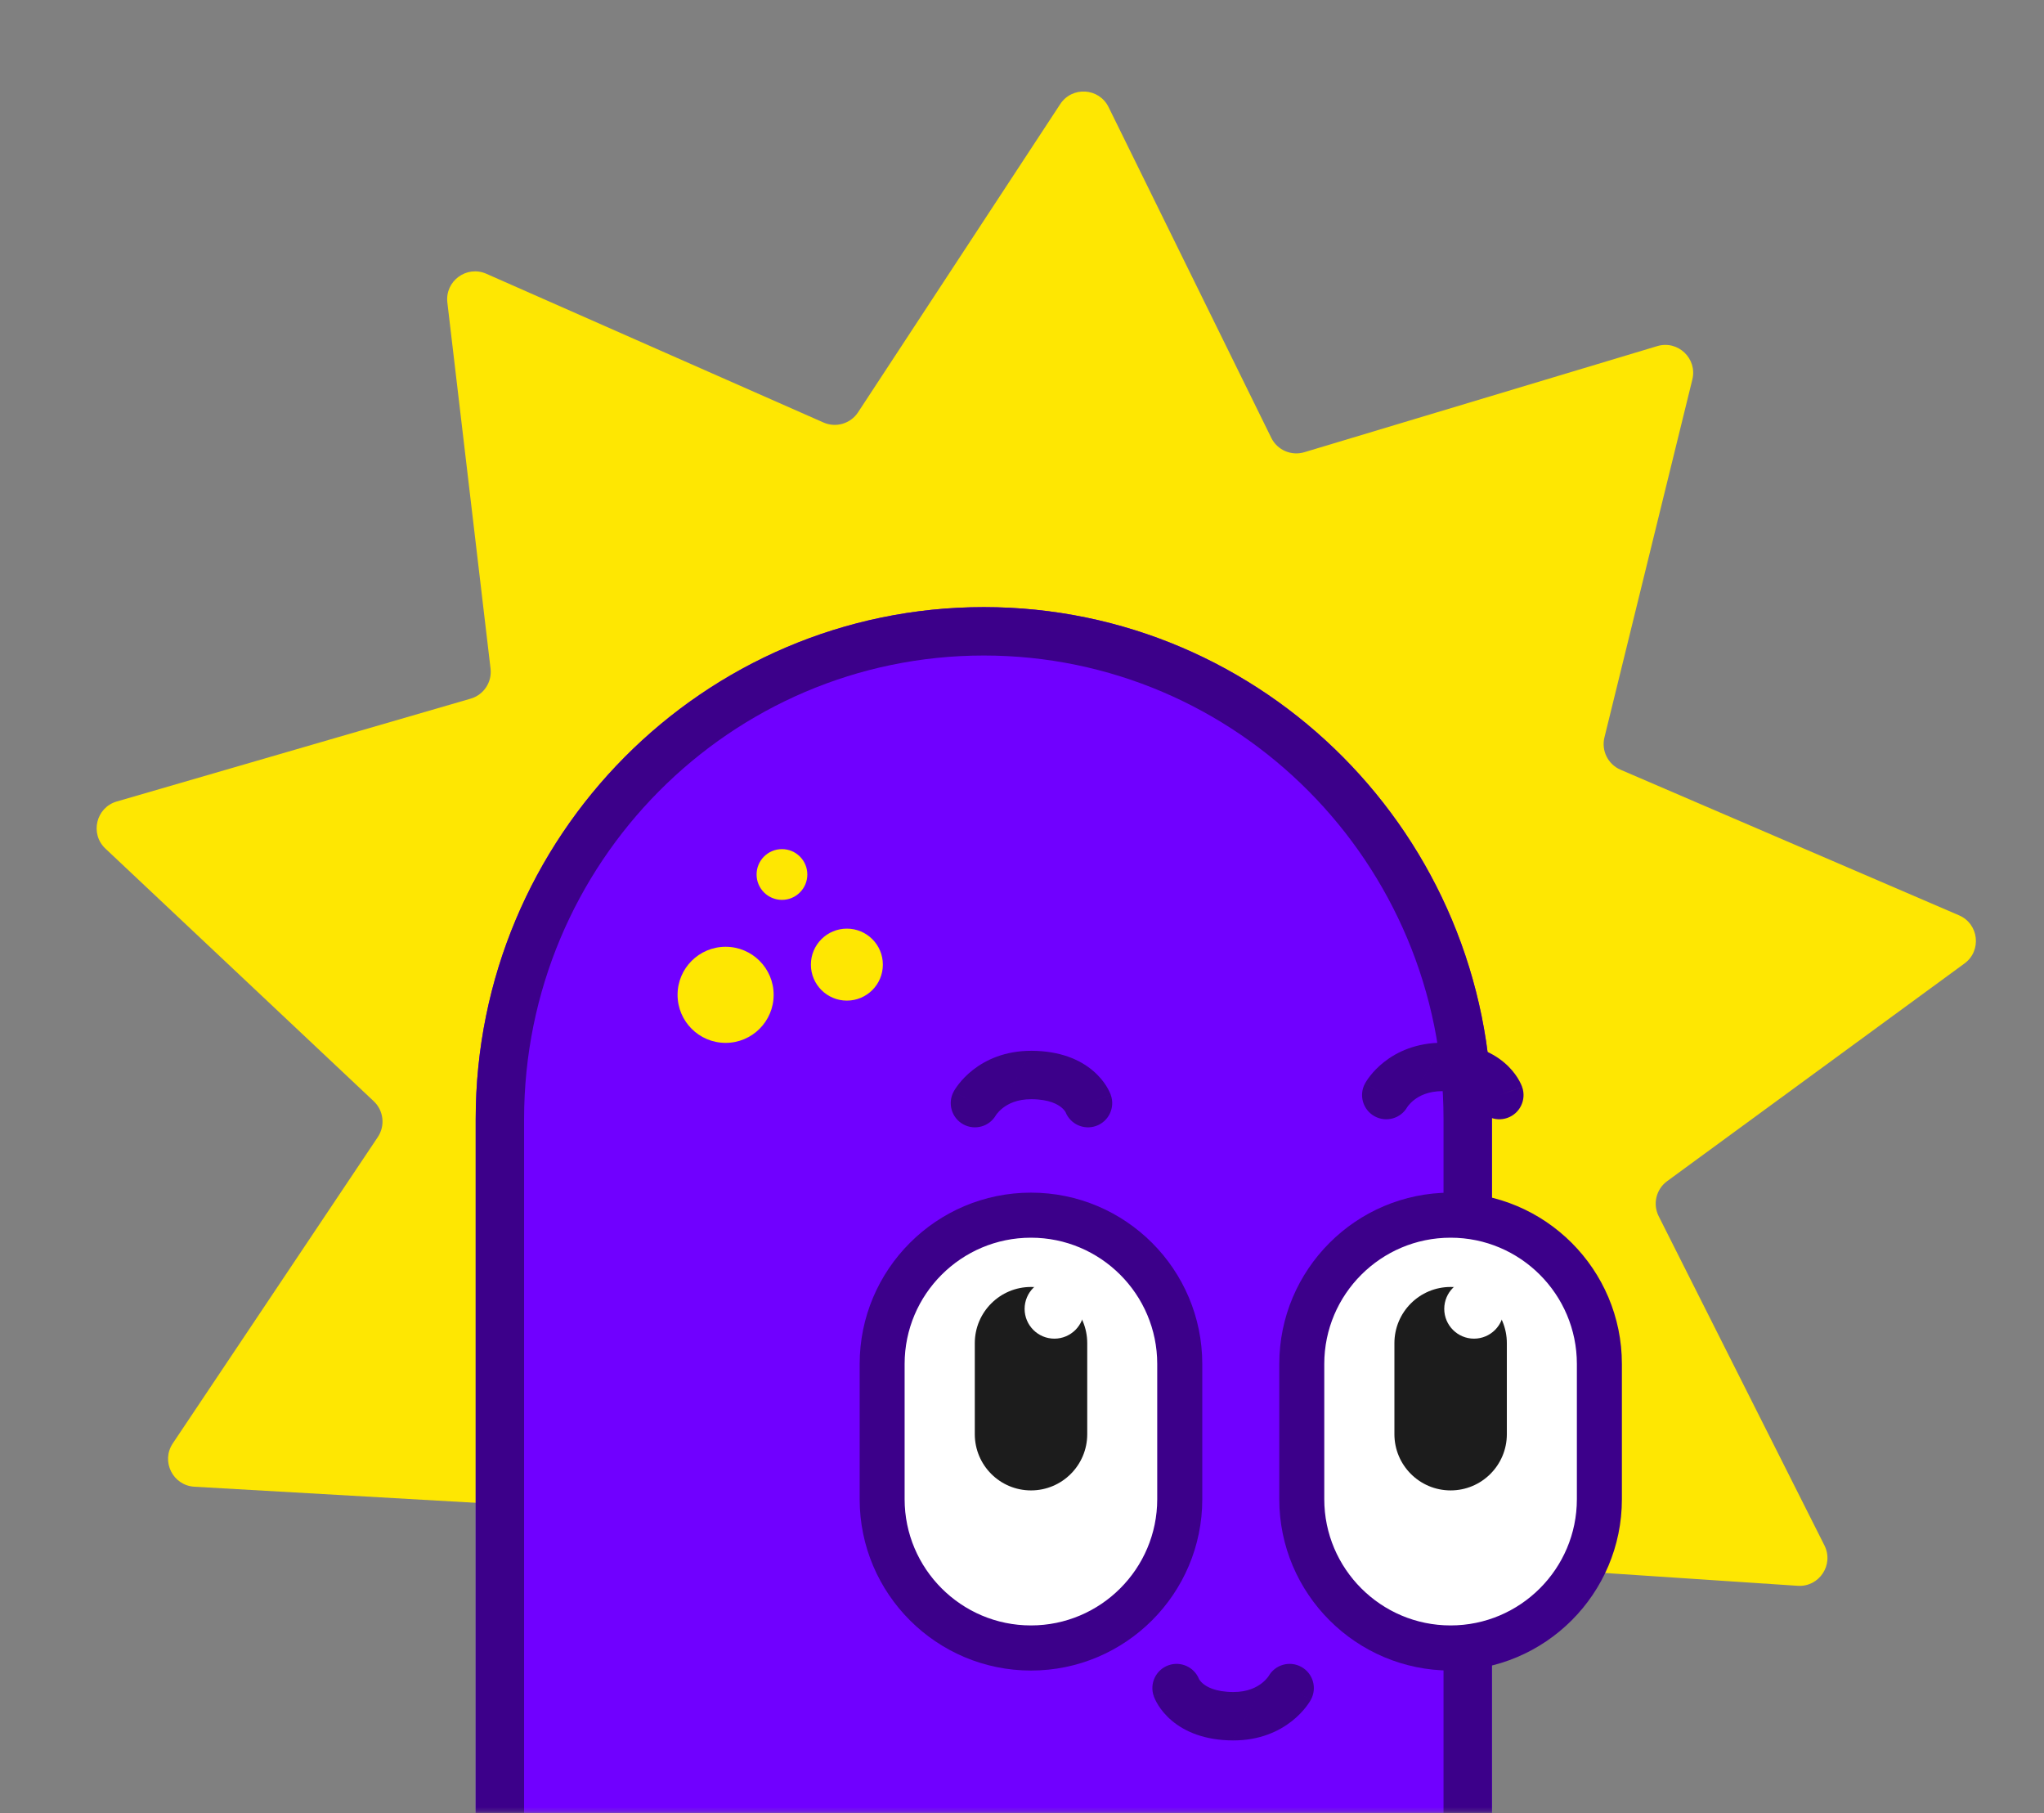 <svg width="513" height="455" viewBox="0 0 513 455" fill="none" xmlns="http://www.w3.org/2000/svg">
<rect x="0" y="0" width="513" height="455" fill="#808080" stroke="none"/>
<mask id="mask0_2358_3748" style="mask-type:alpha" maskUnits="userSpaceOnUse" x="0" y="0" width="513" height="455">
<rect x="0.494" y="0.034" width="512.186" height="454.749" fill="#7000FF"/>
</mask>
<g mask="url(#mask0_2358_3748)">
<path d="M122.056 68.694C117.099 66.508 111.645 70.539 112.279 75.919L123.117 167.77C123.518 171.168 121.404 174.357 118.119 175.312L29.303 201.115C24.101 202.627 22.514 209.221 26.458 212.934L93.801 276.329C96.292 278.674 96.723 282.477 94.82 285.32L43.37 362.176C40.356 366.678 43.379 372.749 48.787 373.058L141.124 378.335C144.54 378.53 147.314 381.166 147.684 384.567L157.672 476.514C158.257 481.9 164.476 484.608 168.818 481.368L242.943 426.057C245.686 424.011 249.505 424.247 251.975 426.615L318.729 490.629C322.639 494.379 329.143 492.457 330.387 487.184L351.617 397.166C352.402 393.836 355.48 391.562 358.894 391.788L451.178 397.918C456.583 398.277 460.331 392.623 457.894 387.785L416.295 305.18C414.756 302.125 415.652 298.404 418.413 296.383L493.046 241.76C497.418 238.56 496.654 231.821 491.678 229.68L406.714 193.141C403.571 191.789 401.865 188.364 402.681 185.041L424.743 95.223C426.035 89.962 421.118 85.29 415.93 86.85L327.357 113.473C324.08 114.457 320.572 112.929 319.061 109.859L278.227 26.874C275.835 22.013 269.066 21.595 266.094 26.125L215.356 103.453C213.479 106.313 209.809 107.398 206.678 106.017L122.056 68.694Z" fill="#FEE702"/>
<path d="M246.922 152.341C317.304 152.341 374.439 209.898 374.439 280.798V504.551H119.391L119.391 280.812C119.391 209.912 176.541 152.341 246.922 152.341Z" fill="#7000FF"/>
<path fill-rule="evenodd" clip-rule="evenodd" d="M362.294 280.798C362.294 216.521 310.512 164.486 246.922 164.486C183.332 164.486 131.536 216.536 131.536 280.812V492.406H362.294V280.798ZM374.439 280.798C374.439 209.898 317.304 152.341 246.922 152.341C176.541 152.341 119.391 209.912 119.391 280.812V504.551H374.439V280.798Z" fill="#3C008A"/>
<path d="M364.074 411.085C344.834 411.085 329.169 395.436 329.169 376.195V342.268C329.169 323.027 344.818 307.362 364.074 307.362C383.331 307.362 398.964 323.011 398.964 342.268V376.195C398.964 395.436 383.315 411.085 364.074 411.085Z" fill="white"/>
<path fill-rule="evenodd" clip-rule="evenodd" d="M364.075 419.182C340.367 419.182 321.072 399.913 321.072 376.196V342.268C321.072 318.558 340.344 299.266 364.075 299.266C387.808 299.266 407.061 318.545 407.061 342.268V376.196C407.061 399.908 387.787 419.182 364.075 419.182ZM329.169 376.196C329.169 395.436 344.834 411.085 364.075 411.085C383.315 411.085 398.964 395.436 398.964 376.196V342.268C398.964 323.012 383.331 307.363 364.075 307.363C344.818 307.363 329.169 323.028 329.169 342.268V376.196Z" fill="#3C008A"/>
<path d="M364.078 310.57C381.555 310.57 395.761 324.792 395.761 342.252V376.18C395.761 393.657 381.539 407.862 364.062 407.862C346.586 407.862 332.364 393.641 332.364 376.18V342.252C332.364 324.776 346.586 310.57 364.062 310.57M364.062 304.156C343.026 304.156 325.95 321.216 325.95 342.252V376.18C325.95 397.232 343.01 414.276 364.062 414.276C385.099 414.276 402.159 397.216 402.159 376.18V342.252C402.159 321.2 385.099 304.156 364.062 304.156Z" fill="#3C008A"/>
<path d="M378.186 337.04C378.186 329.248 371.869 322.931 364.076 322.931C356.284 322.931 349.967 329.248 349.967 337.04V359.873C349.967 367.665 356.284 373.982 364.076 373.982C371.869 373.982 378.186 367.665 378.186 359.873V337.04Z" fill="#1C1C1C"/>
<path d="M377.418 328.431C377.418 324.31 374.067 320.959 369.946 320.959C365.826 320.959 362.475 324.31 362.475 328.431C362.475 332.551 365.826 335.903 369.946 335.903C374.067 335.903 377.418 332.551 377.418 328.431Z" fill="white"/>
<path d="M258.752 411.085C239.512 411.085 223.847 395.436 223.847 376.195V342.268C223.847 323.027 239.496 307.362 258.752 307.362C278.009 307.362 293.642 323.011 293.642 342.268V376.195C293.642 395.436 277.993 411.085 258.752 411.085Z" fill="white"/>
<path fill-rule="evenodd" clip-rule="evenodd" d="M258.76 419.182C235.053 419.182 215.758 399.913 215.758 376.196V342.268C215.758 318.558 235.029 299.266 258.76 299.266C282.493 299.266 301.746 318.545 301.746 342.268V376.196C301.746 399.908 282.472 419.182 258.76 419.182ZM223.855 376.196C223.855 395.436 239.52 411.085 258.76 411.085C278.001 411.085 293.65 395.436 293.65 376.196V342.268C293.65 323.012 278.017 307.363 258.76 307.363C239.504 307.363 223.855 323.028 223.855 342.268V376.196Z" fill="#3C008A"/>
<path d="M258.756 310.57C276.233 310.57 290.439 324.792 290.439 342.252V376.18C290.439 393.657 276.217 407.862 258.74 407.862C241.263 407.862 227.041 393.641 227.041 376.18V342.252C227.041 324.776 241.263 310.57 258.74 310.57M258.74 304.156C237.704 304.156 220.628 321.216 220.628 342.252V376.18C220.628 397.232 237.688 414.276 258.74 414.276C279.776 414.276 296.836 397.216 296.836 376.18V342.252C296.836 321.2 279.776 304.156 258.74 304.156Z" fill="#3C008A"/>
<path d="M272.872 337.04C272.872 329.248 266.555 322.931 258.762 322.931C250.969 322.931 244.652 329.248 244.652 337.04V359.873C244.652 367.665 250.969 373.982 258.762 373.982C266.555 373.982 272.872 367.665 272.872 359.873V337.04Z" fill="#1C1C1C"/>
<path d="M272.1 328.431C272.1 324.31 268.749 320.959 264.628 320.959C260.507 320.959 257.156 324.31 257.156 328.431C257.156 332.551 260.507 335.903 264.628 335.903C268.749 335.903 272.1 332.551 272.1 328.431Z" fill="white"/>
<path d="M182.113 261.685C188.772 261.685 194.17 256.287 194.17 249.627C194.17 242.968 188.772 237.57 182.113 237.57C175.453 237.57 170.055 242.968 170.055 249.627C170.055 256.287 175.453 261.685 182.113 261.685Z" fill="#FEE702"/>
<path d="M212.548 251.081C217.536 251.081 221.579 247.037 221.579 242.049C221.579 237.061 217.536 233.018 212.548 233.018C207.56 233.018 203.517 237.061 203.517 242.049C203.517 247.037 207.56 251.081 212.548 251.081Z" fill="#FEE702"/>
<path d="M196.254 225.802C199.771 225.802 202.622 222.951 202.622 219.434C202.622 215.917 199.771 213.066 196.254 213.066C192.737 213.066 189.886 215.917 189.886 219.434C189.886 222.951 192.737 225.802 196.254 225.802Z" fill="#FEE702"/>
<path fill-rule="evenodd" clip-rule="evenodd" d="M353.189 277.802C351.55 280.664 347.914 281.699 345.008 280.109C342.065 278.5 340.984 274.81 342.594 271.868L347.921 274.782C342.594 271.868 342.595 271.865 342.597 271.862L342.6 271.856L342.607 271.843L342.622 271.816L342.658 271.753C342.684 271.707 342.715 271.654 342.75 271.595C342.82 271.477 342.91 271.332 343.019 271.164C343.237 270.829 343.536 270.4 343.923 269.909C344.695 268.932 345.836 267.686 347.407 266.456C350.611 263.945 355.46 261.622 362.134 261.649M353.189 277.802C353.192 277.799 353.195 277.794 353.198 277.789C353.233 277.736 353.317 277.61 353.455 277.436C353.734 277.083 354.208 276.556 354.897 276.016C356.211 274.987 358.456 273.779 362.087 273.794L362.09 273.794C366.64 273.811 368.777 275.139 369.684 275.906C370.187 276.331 370.466 276.715 370.595 276.919C370.628 276.972 370.651 277.013 370.665 277.038C371.865 280.044 375.234 281.594 378.317 280.511C381.481 279.398 383.144 275.932 382.032 272.768L376.303 274.782C382.032 272.768 382.03 272.764 382.029 272.759L382.026 272.751L382.019 272.733L382.006 272.696L381.975 272.612C381.952 272.553 381.926 272.486 381.896 272.413C381.837 272.266 381.761 272.092 381.668 271.894C381.482 271.499 381.223 271.006 380.874 270.45C380.173 269.337 379.103 267.964 377.524 266.629C374.266 263.877 369.309 261.676 362.137 261.649" fill="#3C008A"/>
<path fill-rule="evenodd" clip-rule="evenodd" d="M249.955 279.826C248.316 282.687 244.68 283.722 241.773 282.133C238.831 280.523 237.75 276.833 239.359 273.891L244.687 276.805C239.359 273.891 239.361 273.888 239.362 273.885L239.366 273.879L239.373 273.866L239.388 273.839L239.424 273.776C239.45 273.73 239.48 273.678 239.515 273.618C239.586 273.5 239.675 273.355 239.784 273.187C240.003 272.852 240.302 272.423 240.689 271.933C241.461 270.955 242.602 269.709 244.172 268.479C247.377 265.968 252.226 263.645 258.9 263.672M249.955 279.826C249.957 279.822 249.96 279.817 249.964 279.812C249.998 279.759 250.083 279.633 250.221 279.459C250.5 279.106 250.974 278.579 251.663 278.039C252.976 277.01 255.222 275.802 258.853 275.817L258.856 275.817C263.406 275.834 265.543 277.163 266.45 277.929C266.953 278.354 267.232 278.738 267.36 278.942C267.394 278.996 267.417 279.036 267.431 279.061C268.631 282.067 272 283.617 275.082 282.534C278.246 281.421 279.909 277.955 278.797 274.791L273.068 276.805C278.797 274.791 278.796 274.787 278.794 274.783L278.791 274.774L278.785 274.756L278.771 274.719L278.74 274.635C278.718 274.576 278.692 274.509 278.662 274.436C278.602 274.289 278.527 274.115 278.434 273.917C278.248 273.522 277.989 273.029 277.639 272.473C276.939 271.36 275.869 269.987 274.289 268.653C271.032 265.9 266.075 263.699 258.903 263.672" fill="#3C008A"/>
<path fill-rule="evenodd" clip-rule="evenodd" d="M318.407 420.563C320.047 417.701 323.683 416.666 326.589 418.255C329.532 419.865 330.612 423.555 329.003 426.497L323.675 423.583C329.003 426.497 329.002 426.5 329 426.503L328.997 426.509L328.99 426.522L328.974 426.549L328.939 426.612C328.913 426.658 328.882 426.711 328.847 426.77C328.776 426.888 328.687 427.033 328.578 427.201C328.36 427.536 328.061 427.965 327.673 428.455C326.902 429.433 325.76 430.679 324.19 431.909C320.985 434.42 316.137 436.743 309.463 436.716M318.407 420.563C318.405 420.566 318.402 420.571 318.399 420.576C318.364 420.629 318.279 420.755 318.141 420.929C317.863 421.282 317.389 421.809 316.7 422.349C315.386 423.378 313.14 424.586 309.51 424.571L309.507 424.571C304.956 424.554 302.819 423.226 301.913 422.459C301.41 422.034 301.131 421.65 301.002 421.446C300.968 421.392 300.945 421.352 300.932 421.327C299.731 418.321 296.362 416.771 293.28 417.854C290.116 418.967 288.453 422.433 289.565 425.597L295.294 423.583C289.565 425.597 289.566 425.601 289.568 425.606L289.571 425.614L289.577 425.632L289.591 425.669L289.622 425.753C289.644 425.812 289.67 425.879 289.7 425.952C289.76 426.099 289.835 426.273 289.928 426.471C290.114 426.866 290.373 427.359 290.723 427.915C291.423 429.028 292.494 430.401 294.073 431.735C297.33 434.488 302.287 436.689 309.46 436.716" fill="#3C008A"/>
</g>
</svg>

